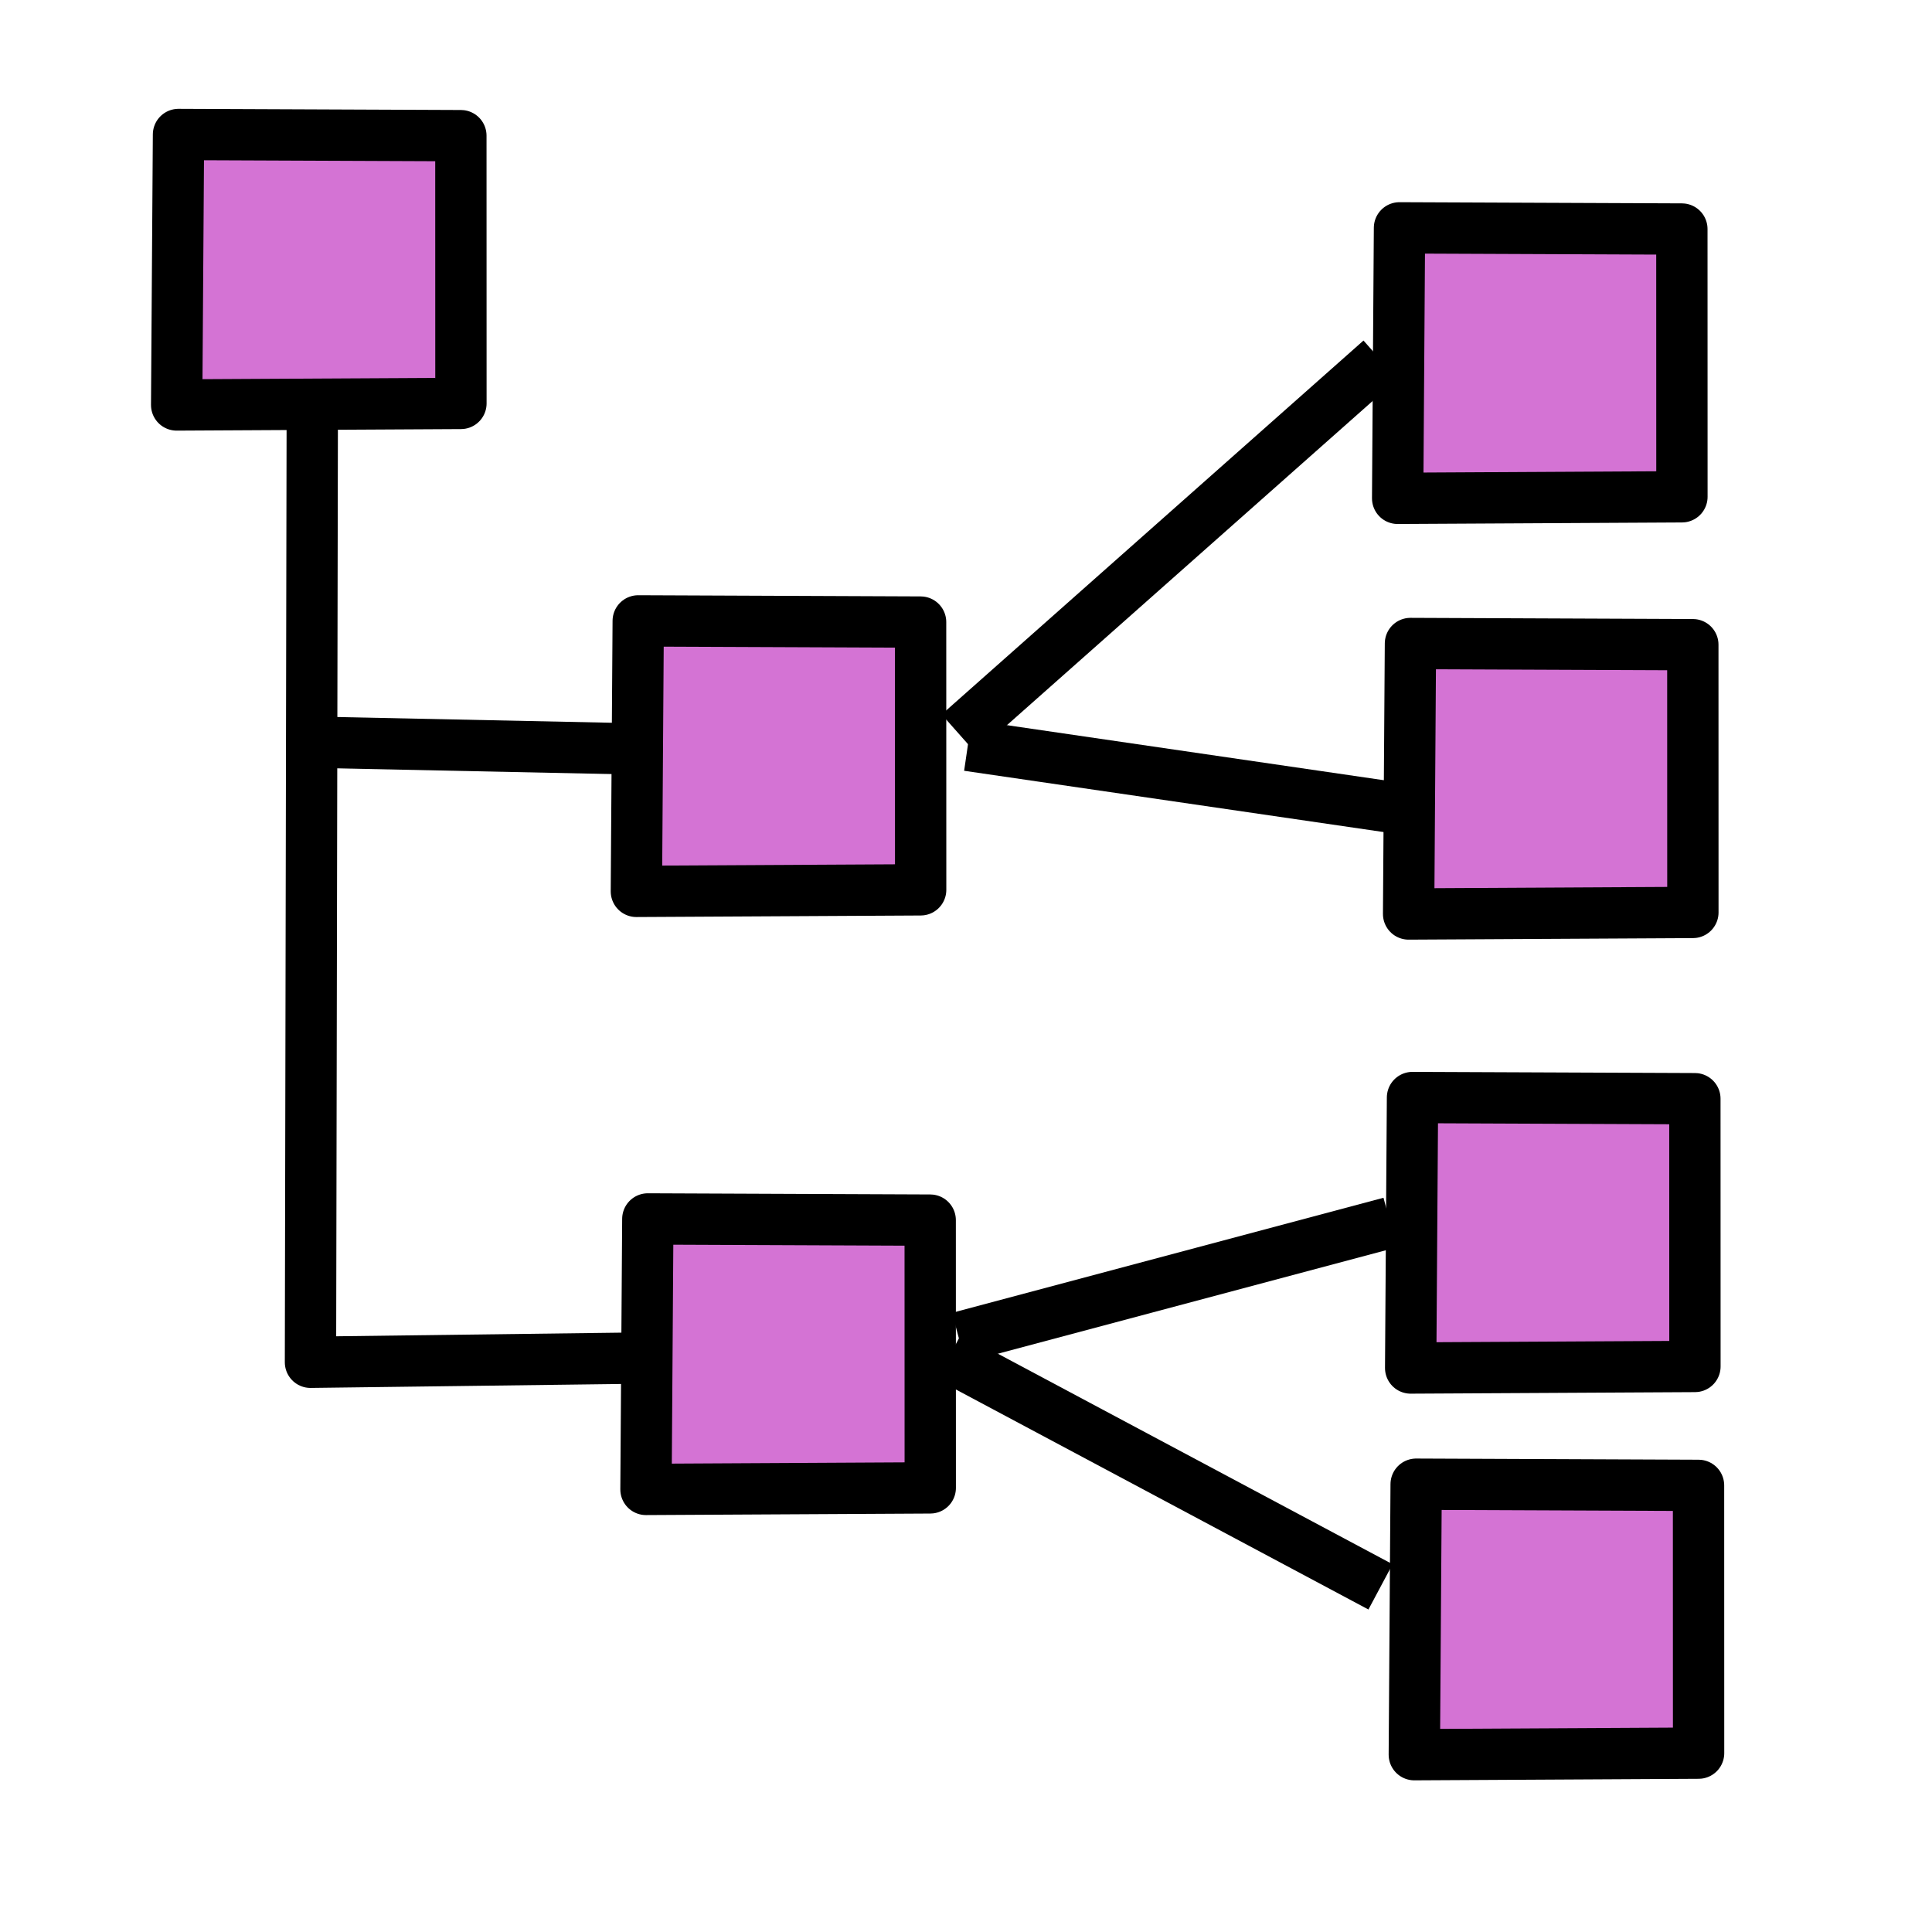 <?xml version="1.0" encoding="UTF-8" standalone="no"?>
<!-- Created with Inkscape (http://www.inkscape.org/) -->

<svg
   xmlns:dc="http://purl.org/dc/elements/1.1/"
   xmlns:cc="http://creativecommons.org/ns#"
   xmlns:rdf="http://www.w3.org/1999/02/22-rdf-syntax-ns#"
   xmlns:svg="http://www.w3.org/2000/svg"
   xmlns="http://www.w3.org/2000/svg"
   xmlns:xlink="http://www.w3.org/1999/xlink"
   xmlns:sodipodi="http://sodipodi.sourceforge.net/DTD/sodipodi-0.dtd"
   xmlns:inkscape="http://www.inkscape.org/namespaces/inkscape"
   width="64px"
   height="64px"
   id="svg2980"
   sodipodi:version="0.32"
   inkscape:version="0.92.3 (2405546, 2018-03-11)"
   sodipodi:docname="GDML_Expand_All_Levels.svg"
   inkscape:output_extension="org.inkscape.output.svg.inkscape"
   version="1.1"
   inkscape:export-filename="/home/you/freecaddev/freecadandsource/icons_for_keith/expandGDML/GDML_Expand_All_Levels.png"
   inkscape:export-xdpi="48"
   inkscape:export-ydpi="48">
  <defs
     id="defs2982">
    <linearGradient
       inkscape:collect="always"
       id="linearGradient3794">
      <stop
         style="stop-color:#000000;stop-opacity:1;"
         offset="0"
         id="stop3796" />
      <stop
         style="stop-color:#000000;stop-opacity:0;"
         offset="1"
         id="stop3798" />
    </linearGradient>
    <linearGradient
       id="linearGradient3864">
      <stop
         id="stop3866"
         offset="0"
         style="stop-color:#71b2f8;stop-opacity:1;" />
      <stop
         id="stop3868"
         offset="1"
         style="stop-color:#002795;stop-opacity:1;" />
    </linearGradient>
    <inkscape:perspective
       sodipodi:type="inkscape:persp3d"
       inkscape:vp_x="0 : 32 : 1"
       inkscape:vp_y="0 : 1000 : 0"
       inkscape:vp_z="64 : 32 : 1"
       inkscape:persp3d-origin="32 : 21.333333 : 1"
       id="perspective2988" />
    <radialGradient
       inkscape:collect="always"
       xlink:href="#linearGradient3794"
       id="radialGradient3800"
       cx="1"
       cy="45"
       fx="1"
       fy="45"
       r="41"
       gradientTransform="matrix(0.933,-2.2905276e-8,0,0.287,0.067,32.091)"
       gradientUnits="userSpaceOnUse" />
  </defs>
  <sodipodi:namedview
     id="base"
     pagecolor="#ffffff"
     bordercolor="#666666"
     borderopacity="1.0"
     inkscape:pageopacity="0.0"
     inkscape:pageshadow="2"
     inkscape:zoom="4.453125"
     inkscape:cx="32"
     inkscape:cy="32"
     inkscape:current-layer="layer1"
     showgrid="true"
     inkscape:document-units="px"
     inkscape:grid-bbox="true"
     inkscape:window-width="796"
     inkscape:window-height="831"
     inkscape:window-x="796"
     inkscape:window-y="0"
     inkscape:snap-bbox="true"
     inkscape:snap-nodes="false"
     inkscape:window-maximized="0">
    <inkscape:grid
       type="xygrid"
       id="grid2991"
       empspacing="2"
       visible="true"
       enabled="true"
       snapvisiblegridlinesonly="true" />
  </sodipodi:namedview>
  <g
     id="layer1"
     inkscape:label="Layer 1"
     inkscape:groupmode="layer">
    <path
       style="fill:#d473d4;fill-opacity:1;stroke:#000000;stroke-width:1.7;stroke-linecap:butt;stroke-linejoin:round;stroke-miterlimit:4;stroke-dasharray:none;stroke-opacity:1"
       d="m 15.267,4.494 0.002,8.87 -9.417,0.051 0.061,-8.96 z"
       id="path2995"
       inkscape:connector-curvature="0"
       sodipodi:nodetypes="ccccc" />
    <path
       inkscape:connector-curvature="0"
       sodipodi:nodetypes="ccc"
       id="path3825"
       d="m 20.881,44.992 -10.596,0.135 0.06,-31.689"
       style="display:inline;overflow:visible;visibility:visible;fill:none;fill-opacity:1;fill-rule:evenodd;stroke:#000000;stroke-width:1.7;stroke-linecap:butt;stroke-linejoin:round;stroke-miterlimit:4;stroke-dasharray:none;stroke-dashoffset:0;stroke-opacity:1;marker:none;enable-background:accumulate" />
    <path
       style="fill:none;stroke:#000000;stroke-width:1.7;stroke-linecap:butt;stroke-linejoin:miter;stroke-miterlimit:4;stroke-dasharray:none;stroke-opacity:1"
       d="m 10.083,24.58 10.779,0.225"
       id="path855"
       inkscape:connector-curvature="0"
       sodipodi:nodetypes="cc" />
    <path
       style="fill:none;stroke:#000000;stroke-width:1.7;stroke-linecap:butt;stroke-linejoin:miter;stroke-miterlimit:4;stroke-dasharray:none;stroke-opacity:1"
       d="m 32.061,24.692 13.945,2.037"
       id="path893"
       inkscape:connector-curvature="0"
       sodipodi:nodetypes="cc" />
    <path
       style="fill:#d473d4;fill-opacity:1;stroke:#000000;stroke-width:1.7;stroke-linecap:butt;stroke-linejoin:round;stroke-miterlimit:4;stroke-dasharray:none;stroke-opacity:1"
       d="m 30.496,20.607 0.002,8.87 -9.417,0.051 0.061,-8.96 z"
       id="path2995-9"
       inkscape:connector-curvature="0"
       sodipodi:nodetypes="ccccc" />
    <path
       style="fill:#d473d4;fill-opacity:1;stroke:#000000;stroke-width:1.7;stroke-linecap:butt;stroke-linejoin:round;stroke-miterlimit:4;stroke-dasharray:none;stroke-opacity:1"
       d="m 30.814,40.418 0.002,8.87 -9.417,0.051 0.061,-8.96 z"
       id="path2995-1"
       inkscape:connector-curvature="0"
       sodipodi:nodetypes="ccccc" />
    <path
       style="fill:#d473d4;fill-opacity:1;stroke:#000000;stroke-width:1.7;stroke-linecap:butt;stroke-linejoin:round;stroke-miterlimit:4;stroke-dasharray:none;stroke-opacity:1"
       d="m 56.077,21.356 0.002,8.87 -9.417,0.051 0.061,-8.96 z"
       id="path2995-9-2"
       inkscape:connector-curvature="0"
       sodipodi:nodetypes="ccccc" />
    <path
       style="fill:#d473d4;fill-opacity:1;stroke:#000000;stroke-width:1.7;stroke-linecap:butt;stroke-linejoin:round;stroke-miterlimit:4;stroke-dasharray:none;stroke-opacity:1"
       d="m 55.714,7.587 0.002,8.87 -9.417,0.051 0.061,-8.96 z"
       id="path2995-9-7"
       inkscape:connector-curvature="0"
       sodipodi:nodetypes="ccccc" />
    <path
       style="fill:#d473d4;fill-opacity:1;stroke:#000000;stroke-width:1.7;stroke-linecap:butt;stroke-linejoin:round;stroke-miterlimit:4;stroke-dasharray:none;stroke-opacity:1"
       d="m 56.145,36.396 0.002,8.87 -9.417,0.051 0.061,-8.96 z"
       id="path2995-9-9"
       inkscape:connector-curvature="0"
       sodipodi:nodetypes="ccccc" />
    <path
       style="fill:none;stroke:#000000;stroke-width:1.7;stroke-linecap:butt;stroke-linejoin:miter;stroke-miterlimit:4;stroke-dasharray:none;stroke-opacity:1"
       d="m 31.758,44.31 14.291,-3.811"
       id="path984"
       inkscape:connector-curvature="0"
       sodipodi:nodetypes="cc" />
    <path
       style="fill:none;stroke:#000000;stroke-width:1.7;stroke-linecap:butt;stroke-linejoin:miter;stroke-miterlimit:4;stroke-dasharray:none;stroke-opacity:1"
       d="M 31.758,24.303 45.731,11.917"
       id="path986"
       inkscape:connector-curvature="0"
       sodipodi:nodetypes="cc" />
    <path
       style="fill:#d473d4;fill-opacity:1;stroke:#000000;stroke-width:1.7;stroke-linecap:butt;stroke-linejoin:round;stroke-miterlimit:4;stroke-dasharray:none;stroke-opacity:1"
       d="m 56.266,49.205 0.002,8.87 -9.417,0.051 0.061,-8.96 z"
       id="path2995-9-9-3"
       inkscape:connector-curvature="0"
       sodipodi:nodetypes="ccccc" />
    <path
       sodipodi:nodetypes="cc"
       inkscape:connector-curvature="0"
       id="path1003"
       d="M 31.44,44.945 45.731,52.567"
       style="fill:none;stroke:#000000;stroke-width:1.7;stroke-linecap:butt;stroke-linejoin:miter;stroke-miterlimit:4;stroke-dasharray:none;stroke-opacity:1" />
  </g>
</svg>
